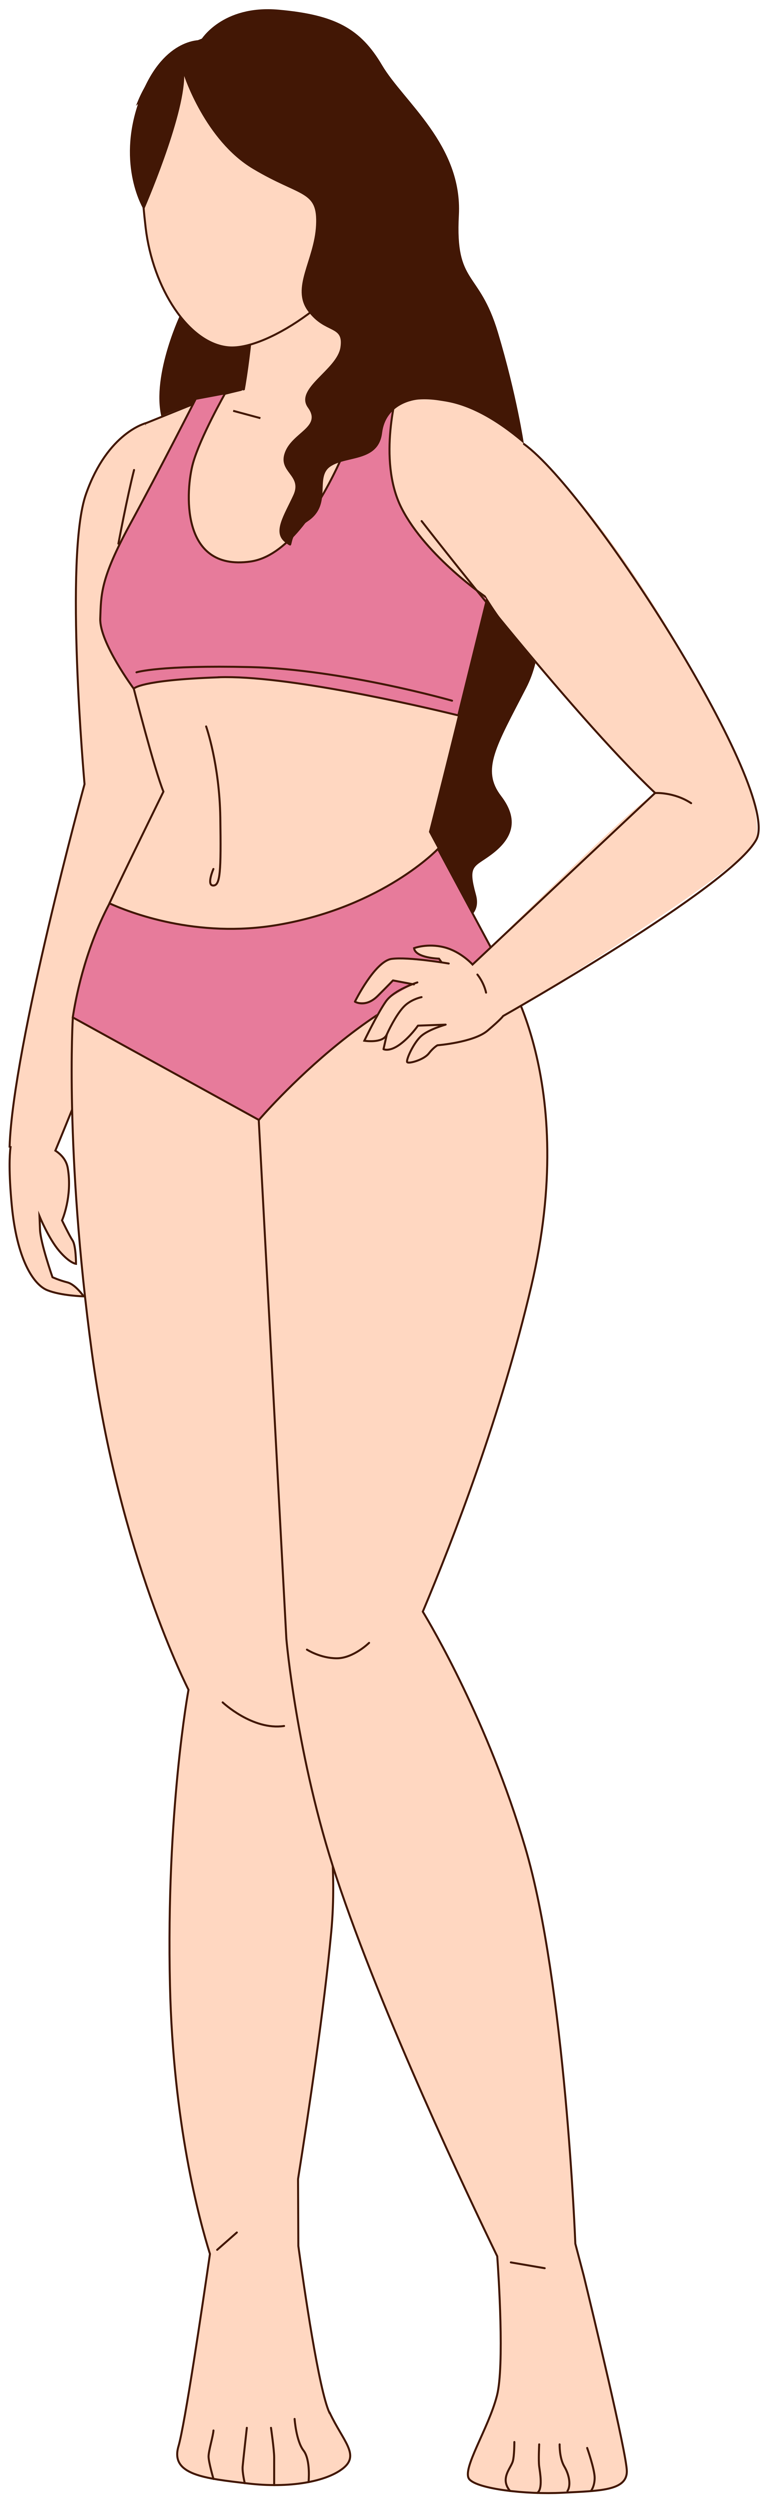 <svg width="75" height="244" viewBox="0 0 75 244" fill="none" xmlns="http://www.w3.org/2000/svg">
<g id="Group">
<g id="Group_2">
<path id="Vector" d="M14.296 41.283C14.296 41.283 10.522 42.159 8.391 48.236C6.26 54.306 8.255 76.528 8.255 76.528C8.255 76.528 1.259 102.072 0.936 111.916L1.029 111.945C0.922 112.763 0.85 114.413 1.144 117.584C1.639 122.887 3.254 125.362 4.61 125.915C5.966 126.467 8.169 126.518 8.169 126.518C8.169 126.518 7.372 125.355 6.576 125.154C5.779 124.953 5.126 124.652 5.126 124.652C5.126 124.652 3.957 121.316 3.907 120.01L3.856 118.697C3.856 118.697 4.746 120.871 5.779 122.083C6.812 123.296 7.422 123.346 7.422 123.346C7.422 123.346 7.422 121.581 7.092 121.072C6.762 120.569 6.059 119.106 6.059 119.106C6.059 119.106 7.092 116.781 6.619 114.004C6.49 113.243 6.016 112.698 5.406 112.296C7.236 107.884 15.961 86.544 16.843 79.699C17.826 72.05 14.289 41.29 14.289 41.29L14.296 41.283Z" fill="#FFD7C1" stroke="#421705" stroke-width="0.196" stroke-miterlimit="10"/>
<path id="Vector_2" d="M32.177 235.482C31.144 233.279 29.694 223.306 29.135 219.201L29.106 212.665C30.146 206.114 31.639 196.126 32.349 188.549C33.497 176.243 29.142 163.608 29.142 163.608L28.611 109.298L7.114 99.289C7.114 99.289 6.303 112.255 8.972 131.994C11.634 151.733 18.408 164.914 18.408 164.914C18.408 164.914 16.205 176.817 16.599 193.794C16.908 207.176 19.441 216.59 20.503 219.976C19.749 225.157 18.056 236.616 17.425 238.761C16.607 241.552 20.051 241.882 24.155 242.37C28.259 242.865 31.868 242.205 33.511 240.892C35.155 239.579 33.511 238.266 32.198 235.475L32.177 235.482Z" fill="#FFD7C1" stroke="#421705" stroke-width="0.196" stroke-miterlimit="10"/>
<path id="Vector_3" d="M17.554 30.822C17.554 30.822 14.368 37.617 16.054 41.556C17.733 45.496 13.55 45.983 15.028 48.574C15.028 48.574 15.523 47.469 17.489 46.479C19.455 45.496 18.967 44.06 19.706 42.252C20.445 40.444 23.825 37.962 23.825 37.962L24.456 33.37C24.456 33.37 20.955 35.407 17.554 30.822Z" fill="#421705"/>
<path id="Vector_4" d="M51.4 53.252C51.4 53.252 54.356 61.374 51.4 67.121C48.443 72.869 46.972 75.122 48.938 77.683C50.904 80.245 49.771 82.053 48.041 83.366C46.312 84.679 45.659 84.349 46.477 87.305C47.295 90.261 43.198 90.261 43.198 90.261C43.198 90.261 37.781 87.183 39.589 79.699C41.397 72.209 48.285 54.163 48.285 54.163C48.285 54.163 46.154 50.389 51.407 53.259L51.4 53.252Z" fill="#421705"/>
<path id="Vector_5" d="M35.506 21.596C35.506 21.596 33.576 32.344 36.123 37.288C38.678 42.239 22.34 43.466 23.265 40.445C24.191 37.424 24.772 30.127 24.772 30.127L35.506 21.596Z" fill="#FFD7C1" stroke="#421705" stroke-width="0.196" stroke-miterlimit="10"/>
<path id="Vector_6" d="M13.55 9.922C13.55 9.922 13.529 16.358 14.225 22.234C14.921 28.111 18.408 33.585 22.347 33.901C26.286 34.21 34.423 28.398 35.887 23.763C37.358 19.127 38.592 8.228 34.724 5.365C30.857 2.502 17.561 0.185 13.543 9.929L13.55 9.922Z" fill="#FFD7C1" stroke="#421705" stroke-width="0.196" stroke-miterlimit="10"/>
<path id="Vector_7" d="M50.223 44.39C50.337 38.313 42.043 40.286 35.176 36.361C35.176 36.361 22.132 37.287 14.296 41.283C14.296 41.283 11.096 52.319 11.333 56.94C11.728 64.804 15.961 77.253 15.961 77.253L10.687 88.159L8.958 99.819L25.274 109.29L49.125 94.681L41.885 81.192C41.885 81.192 50.137 48.918 50.223 44.376V44.39Z" fill="#FFD7C1"/>
<path id="Vector_8" d="M57.01 222.113L56.185 218.977C56.185 218.977 55.216 193.548 51.277 180.26C47.639 167.976 42.107 158.634 41.289 157.292C44.346 150.024 48.938 138.055 51.88 125.542C56.616 105.408 49.117 94.681 49.117 94.681C32.141 88.561 25.267 109.29 25.267 109.29L27.965 159.947C27.965 159.947 28.955 171.456 32.844 183.187C37.3 196.634 45.76 214.436 48.558 220.204C48.687 221.991 49.268 230.881 48.536 233.78C47.718 237.009 45.063 240.998 45.824 241.952C46.585 242.9 51.335 243.474 54.944 243.28C58.553 243.093 61.215 243.093 61.215 241.192C61.215 239.513 57.8 225.371 57.01 222.113Z" fill="#FFD7C1" stroke="#421705" stroke-width="0.196" stroke-miterlimit="10"/>
<g id="Group_3">
<path id="Vector_9" d="M21.364 66.096C27.872 65.874 40.701 68.83 44.755 69.82L47.582 58.368C47.582 58.368 41.641 54.35 39.216 49.593C36.791 44.836 38.857 37.934 38.857 37.934L36.123 37.295C36.123 37.295 31.409 53.812 24.456 54.803C17.504 55.793 18.149 47.728 18.845 45.216C19.541 42.705 21.988 38.386 21.988 38.386L19.118 38.924C19.118 38.924 15.559 45.919 12.675 51.215C9.79 56.51 9.876 58.031 9.79 60.363C9.704 62.695 13.062 67.216 13.062 67.216C13.062 67.216 13.557 66.376 21.364 66.103V66.096Z" fill="#E77B9B" stroke="#421705" stroke-width="0.196" stroke-miterlimit="10"/>
<path id="Vector_10" d="M42.768 82.85C42.768 82.85 37.422 88.489 27.198 90.254C19.161 91.646 12.553 89.006 10.694 88.166C8.183 92.924 7.337 97.781 7.107 99.295L25.282 109.305C25.282 109.305 38.133 94.23 49.132 94.696L42.775 82.857L42.768 82.85Z" fill="#E77B9B" stroke="#421705" stroke-width="0.196" stroke-miterlimit="10"/>
</g>
<path id="Vector_11" d="M17.977 7.381C17.977 7.381 20.029 13.702 24.707 16.486C29.386 19.278 31.036 18.546 30.864 21.983C30.692 25.42 28.381 28.074 30.075 30.363C31.768 32.652 33.576 31.691 33.246 33.894C32.916 36.096 28.711 37.904 30.075 39.791C31.438 41.679 28.568 42.174 27.829 44.14C27.09 46.106 29.551 46.357 28.647 48.323C27.743 50.289 26.595 51.932 27.829 52.915C29.063 53.898 27.642 52.506 30.075 50.863C32.507 49.22 30.699 46.594 32.263 45.532C33.827 44.47 36.956 45.123 37.314 42.253C37.673 39.383 40.443 39.017 40.895 38.988C46.082 38.644 51.163 43.329 51.163 43.329C51.163 43.329 50.474 38.608 48.63 32.451C46.786 26.295 44.447 27.866 44.812 21.007C45.178 14.147 39.417 9.928 37.314 6.362C35.212 2.796 32.751 1.44 27.212 0.945C21.672 0.45 19.613 3.915 19.613 3.915C19.613 3.915 15.767 3.643 13.557 9.921C11.34 16.199 14.052 20.497 14.052 20.497C14.052 20.497 17.991 11.485 17.991 7.381H17.977Z" fill="#421705"/>
<path id="Vector_12" d="M71.562 72.833C67.271 64.187 54.327 40.501 43.134 39.131C43.134 39.131 45.961 48.904 45.961 54.428C45.961 58.798 58.654 72.036 63.978 77.396C63.425 77.805 62.851 78.25 62.277 78.724C58.847 81.579 47.726 92.572 46.147 94.136C45.724 93.792 44.562 92.888 43.571 92.514C42.337 92.055 40.436 92.536 40.436 92.536C40.436 92.536 40.744 93.153 41.39 93.311C42.036 93.469 42.868 93.562 42.868 93.562L43.227 93.957C41.433 93.777 39.359 93.591 38.47 93.562C36.755 93.512 34.66 97.752 34.66 97.752C34.66 97.752 35.901 97.989 36.561 97.465C37.228 96.942 38.369 95.686 38.369 95.686L40.486 96.037C40.486 96.037 39.173 96.655 38.032 97.415C36.891 98.176 35.686 101.426 35.686 101.426C35.686 101.426 37.049 101.498 37.759 100.96L37.437 102.388C37.437 102.388 38.226 102.459 39.295 101.778C40.364 101.096 40.974 100.135 40.974 100.135L43.507 99.991C43.507 99.991 42.151 100.637 41.254 101.311C40.364 101.993 39.934 103.421 39.934 103.421C39.934 103.421 40.579 103.493 41.182 103.062C41.792 102.632 42.538 102.029 42.538 102.029C42.538 102.029 45.645 101.598 47.109 100.852C48.142 100.321 48.773 99.639 49.068 99.281C49.068 99.281 73.348 84.5 73.836 81.917C74.331 79.334 72.588 74.921 71.547 72.819L71.562 72.833Z" fill="#FFD7C1"/>
</g>
<path id="Vector_13" d="M41.175 50.855C41.175 50.855 55.676 69.561 63.985 77.397C63.985 77.397 65.8 77.275 67.493 78.387" stroke="#421705" stroke-width="0.196" stroke-miterlimit="10" stroke-linecap="round"/>
<path id="Vector_14" d="M40.759 95.881C40.759 95.881 38.498 96.584 37.688 97.732C36.877 98.88 35.578 101.571 35.578 101.571C35.578 101.571 37.365 101.865 37.767 100.975C38.168 100.086 38.936 98.65 39.632 98.062C40.328 97.474 41.168 97.316 41.168 97.316" stroke="#421705" stroke-width="0.196" stroke-miterlimit="10" stroke-linecap="round"/>
<path id="Vector_15" d="M37.774 100.967L37.451 102.395C37.451 102.395 37.996 102.689 39.029 101.95C40.055 101.211 40.816 100.099 40.816 100.099L43.521 99.999C43.521 99.999 41.942 100.436 41.175 101.075C40.407 101.714 39.61 103.486 39.768 103.665C39.919 103.845 41.397 103.428 41.871 102.818C42.344 102.209 42.724 102.015 42.724 102.015C42.724 102.015 46.255 101.735 47.604 100.594C48.953 99.453 49.132 99.159 49.132 99.159C49.132 99.159 71.389 86.581 73.865 81.931C76.34 77.275 57.814 48.143 51.17 43.336" stroke="#421705" stroke-width="0.196" stroke-linecap="round" stroke-linejoin="round"/>
<path id="Vector_16" d="M13.062 67.207C13.062 67.207 15.093 75.164 15.961 77.26C15.961 77.26 12.007 85.317 10.687 88.166" stroke="#421705" stroke-width="0.196" stroke-linecap="round" stroke-linejoin="round"/>
<path id="Vector_17" d="M46.621 95.113C46.621 95.113 47.238 95.845 47.467 96.878" stroke="#421705" stroke-width="0.196" stroke-linecap="round" stroke-linejoin="round"/>
<path id="Vector_18" d="M40.421 96.074L38.376 95.686C38.376 95.686 38.125 95.959 36.906 97.179C35.693 98.399 34.66 97.76 34.66 97.76C34.66 97.76 36.611 93.806 38.247 93.584C39.883 93.362 43.822 94.036 43.822 94.036" stroke="#421705" stroke-width="0.196" stroke-linecap="round" stroke-linejoin="round"/>
<path id="Vector_19" d="M13.328 65.616C13.328 65.616 15.53 64.898 24.456 65.106C33.382 65.314 44.145 68.385 44.145 68.385" stroke="#421705" stroke-width="0.196" stroke-linecap="round" stroke-linejoin="round"/>
<path id="Vector_20" d="M43.126 93.921L42.868 93.562C42.868 93.562 40.565 93.498 40.435 92.536C40.435 92.536 41.734 92.034 43.377 92.45C45.02 92.866 46.147 94.136 46.147 94.136L63.97 77.397" stroke="#421705" stroke-width="0.196" stroke-miterlimit="10" stroke-linecap="round"/>
<path id="Vector_21" d="M22.77 40.094L25.432 40.811" stroke="#421705" stroke-width="0.196" stroke-miterlimit="10"/>
<g id="Vector_22">
<path d="M20.13 70.897C20.13 70.897 21.436 74.585 21.515 79.815C21.594 85.046 21.515 86.424 20.826 86.424C20.137 86.424 20.84 84.809 20.84 84.809" fill="#FFD7C1"/>
<path d="M20.13 70.897C20.13 70.897 21.436 74.585 21.515 79.815C21.594 85.046 21.515 86.424 20.826 86.424C20.137 86.424 20.84 84.809 20.84 84.809" stroke="#421705" stroke-width="0.196" stroke-linecap="round" stroke-linejoin="round"/>
</g>
<path id="Vector_23" d="M29.974 160.996C29.974 160.996 31.28 161.843 32.894 161.843C34.509 161.843 36.044 160.336 36.044 160.336" stroke="#421705" stroke-width="0.196" stroke-linecap="round" stroke-linejoin="round"/>
<path id="Vector_24" d="M49.885 220.801L53.193 221.368" stroke="#421705" stroke-width="0.196" stroke-linecap="round" stroke-linejoin="round"/>
<path id="Vector_25" d="M50.23 238.33C50.23 238.33 50.23 239.715 50.079 240.21C49.928 240.712 49.462 241.207 49.39 241.903C49.311 242.592 49.814 243.109 49.814 243.109" stroke="#421705" stroke-width="0.196" stroke-linecap="round" stroke-linejoin="round"/>
<path id="Vector_26" d="M52.655 238.559C52.655 238.559 52.576 240.151 52.655 240.718C52.734 241.285 53.035 242.935 52.461 243.301" stroke="#421705" stroke-width="0.196" stroke-linecap="round" stroke-linejoin="round"/>
<path id="Vector_27" d="M54.65 238.559C54.65 238.559 54.614 239.879 55.109 240.718C55.611 241.558 55.762 242.584 55.417 243.108" stroke="#421705" stroke-width="0.196" stroke-linecap="round" stroke-linejoin="round"/>
<path id="Vector_28" d="M57.34 238.91C57.34 238.91 58.072 240.984 58.072 241.83C58.072 242.677 57.706 243.115 57.706 243.115" stroke="#421705" stroke-width="0.196" stroke-linecap="round" stroke-linejoin="round"/>
<path id="Vector_29" d="M21.744 166.146C21.744 166.146 24.665 168.902 27.743 168.45" stroke="#421705" stroke-width="0.196" stroke-linecap="round" stroke-linejoin="round"/>
<path id="Vector_30" d="M21.206 219.574L23.129 217.881" stroke="#421705" stroke-width="0.196" stroke-linecap="round" stroke-linejoin="round"/>
<path id="Vector_31" d="M28.769 236.076C28.769 236.076 28.919 238.229 29.637 239.154C30.354 240.08 30.132 242.247 30.132 242.247" stroke="#421705" stroke-width="0.196" stroke-linecap="round" stroke-linejoin="round"/>
<path id="Vector_32" d="M26.465 236.945C26.465 236.945 26.774 239.098 26.774 239.815V242.535" stroke="#421705" stroke-width="0.196" stroke-linecap="round" stroke-linejoin="round"/>
<path id="Vector_33" d="M24.105 236.945C24.105 236.945 23.746 240.138 23.696 240.719C23.646 241.301 23.904 242.348 23.904 242.348" stroke="#421705" stroke-width="0.196" stroke-linecap="round" stroke-linejoin="round"/>
<path id="Vector_34" d="M20.847 241.932C20.847 241.932 20.367 240.288 20.367 239.743C20.367 239.198 20.819 237.72 20.847 237.203" stroke="#421705" stroke-width="0.196" stroke-linecap="round" stroke-linejoin="round"/>
<g id="Vector_35">
<path d="M11.562 53.059C11.562 53.059 12.431 48.438 13.091 45.869L11.562 53.059Z" fill="#FFD7C1"/>
<path d="M11.562 53.059C11.562 53.059 12.431 48.438 13.091 45.869" stroke="#421705" stroke-width="0.196" stroke-linecap="round" stroke-linejoin="round"/>
</g>
<path id="Vector_36" d="M18.853 39.44L14.296 41.283" stroke="#421705" stroke-width="0.196" stroke-linecap="round" stroke-linejoin="round"/>
</g>
</svg>
